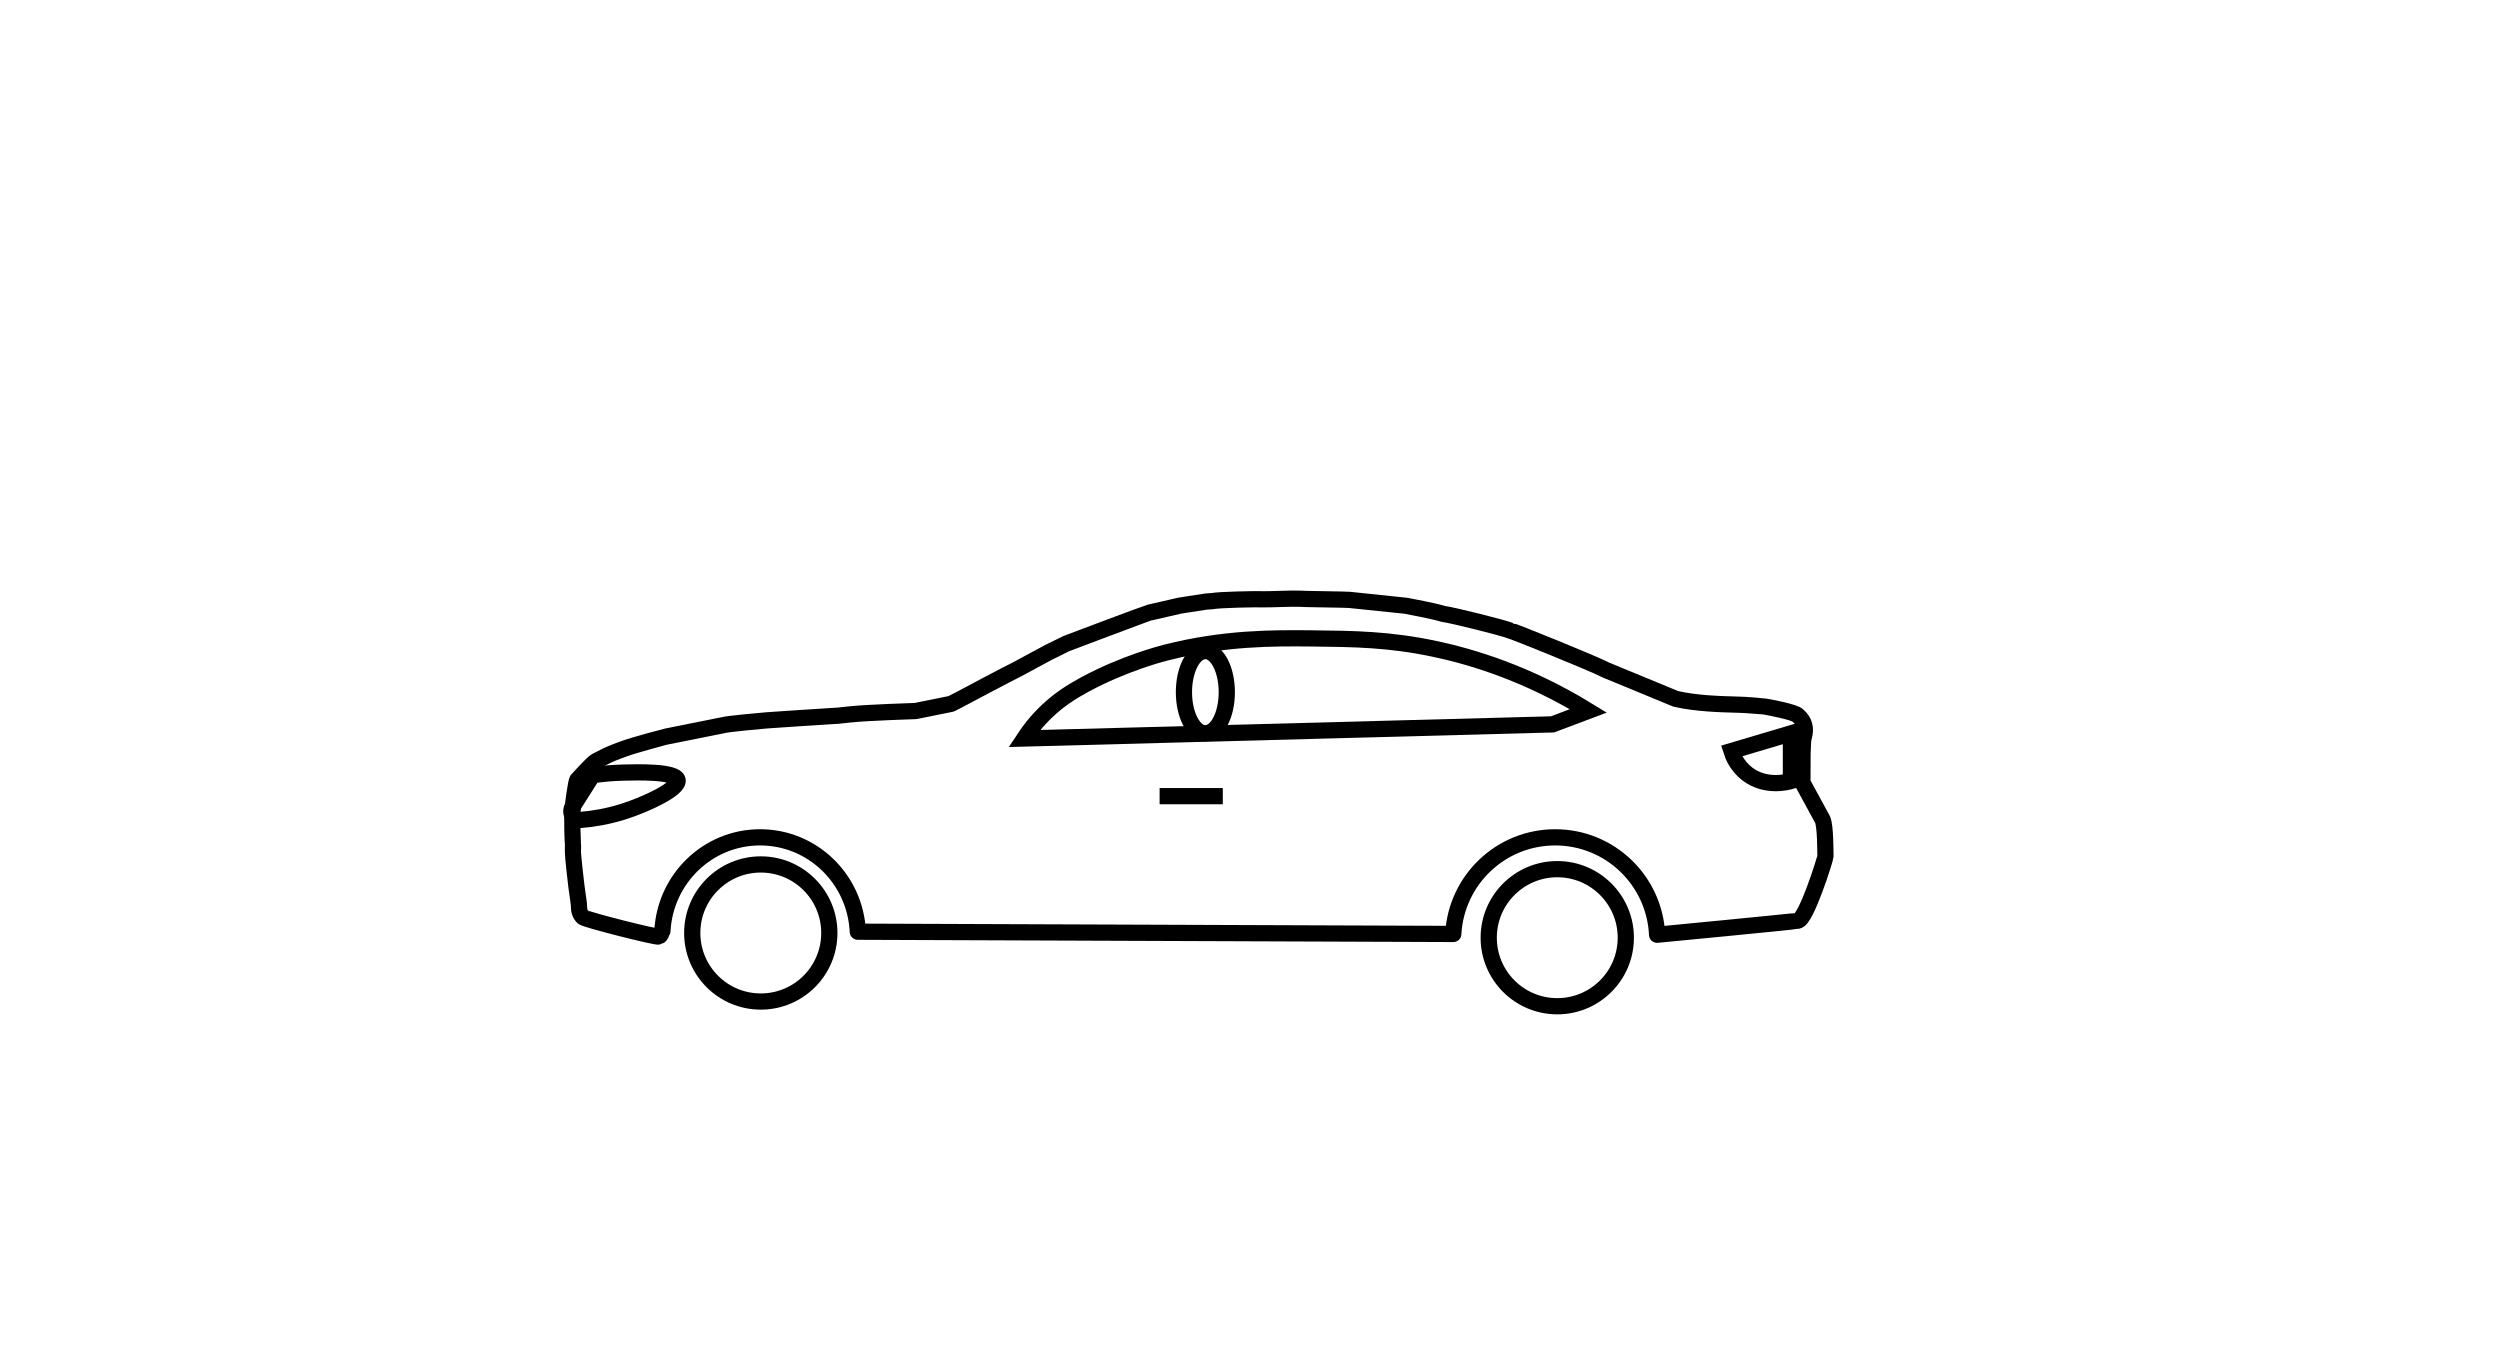 <?xml version="1.0" encoding="utf-8"?>
<!-- Generator: Adobe Illustrator 25.3.1, SVG Export Plug-In . SVG Version: 6.00 Build 0)  -->
<svg version="1.1" id="Warstwa_1" xmlns="http://www.w3.org/2000/svg" xmlns:xlink="http://www.w3.org/1999/xlink" x="0px" y="0px"
	 viewBox="0 0 387.33 208.92" style="enable-background:new 0 0 387.33 208.92;" xml:space="preserve">
<style type="text/css">
	.st0{fill:none;stroke:#000000;stroke-width:2.869;stroke-miterlimit:10;}
	.st1{fill:none;stroke:#000000;stroke-width:2.955;stroke-miterlimit:10;}
	.st2{fill:none;stroke:#000000;stroke-width:2.513;stroke-miterlimit:10;}
	.st3{fill:none;stroke:#000000;stroke-width:2.513;stroke-linecap:round;stroke-linejoin:round;stroke-miterlimit:10;}
	.st4{fill:none;stroke:#000000;stroke-width:2.37;stroke-miterlimit:10;}
	.st5{stroke:#000000;stroke-width:1.047;stroke-miterlimit:10;}
	.st6{fill:none;stroke:#000000;stroke-width:1.902;stroke-miterlimit:10;}
	.st7{fill:none;stroke:#000000;stroke-width:1.425;stroke-miterlimit:10;}
	.st8{fill:none;stroke:#000000;stroke-width:1.525;stroke-miterlimit:10;}
</style>
<path class="st2" d="M96.55,119.7c2.2-0.06,8.12-0.21,8.43,1.15c0.3,1.31-4.67,3.71-8.43,4.9c-2.44,0.77-4.68,1.13-6.56,1.28
	c-1.12,0.09-1.86-1.12-1.26-2.07l2.74-4.32c0.22-0.34,0.56-0.56,0.96-0.62C93.5,119.88,94.9,119.74,96.55,119.7z"/>
<path class="st2" d="M268.25,116.36c0.23,0.72,0.86,2.31,2.45,3.54c2.88,2.21,6.37,1.23,6.77,1.11v-7.39L268.25,116.36z"/>
<line class="st2" x1="179.66" y1="123.35" x2="189.45" y2="123.35"/>
<path class="st3" d="M282.37,126.97c-0.03-0.06-3.12-5.73-3.12-5.73l0.02-4.59c0.02-0.29,0.03-0.58,0.04-0.86
	c0.01-0.59,0.03-1.14,0.16-1.6c0.39-1.35,0.09-2.45-0.89-3.3c-0.29-0.54-4.92-1.41-5.21-1.43c-0.08-0.02-2.85-0.25-3.71-0.27
	c-3.32-0.09-6.75-0.18-10.03-0.91c-0.6-0.23-9.12-3.79-10.78-4.45c-2.27-1.17-14.59-6.12-14.87-6.13c-1.19-0.46-8.57-2.32-10.43-2.6
	c-1.35-0.43-5.19-1.14-5.75-1.25c-0.02,0-8.76-0.91-8.76-0.91l-1.2-0.04l-5-0.09c-0.01,0-0.02,0-0.03,0c-0.46,0-0.92-0.03-1.41-0.05
	c-1.14-0.06-4.84,0.12-5.52,0.09c-1.29-0.05-7.13,0.07-8.08,0.29l-0.82,0.05c-0.03,0-0.06,0.01-0.09,0.01l-2.88,0.44l-1.19,0.19
	c-0.02,0-0.04,0.01-0.06,0.01l-4.4,1.01c-0.08,0.01-0.17,0.03-0.25,0.05c-0.29,0.05-12.87,4.8-12.87,4.8
	c-0.05,0.02-2.92,1.44-2.92,1.44c-0.02,0.01-0.03,0.02-0.05,0.03l-4.59,2.48c-1.11,0.52-8.73,4.58-8.73,4.58l-1.59,0.82
	c-0.68,0.15-5.42,1.09-5.5,1.11c0,0-7.55,0.24-10.12,0.52c-0.66,0.07-1.31,0.14-1.97,0.21l-0.41,0.02c-1,0.04-10.61,0.7-10.61,0.7
	c-0.18,0.01-6.06,0.53-6.74,0.75c-0.05,0.01-8.43,1.69-8.93,1.79c-0.09,0.01-5.04,1.35-6.32,1.83c-0.38,0.14-0.75,0.28-1.14,0.42
	c-1.16,0.42-2.24,0.98-3.29,1.53c-0.54,0.28-2.89,2.91-2.89,2.91c-0.22,0.34-0.69,3.99-0.69,4.24c-0.19,1.52,0,5.81,0.03,5.94
	c0,0-0.01,0.78-0.02,0.89c-0.03,0.43,0.53,5.63,0.8,7.23c0.02,0.14,0.04,0.29,0.06,0.43c0.04,0.29,0.08,0.56,0.08,0.8
	c-0.01,0.75,0.2,1.34,0.63,1.74c0.38,0.36,11.49,3.19,11.77,2.99c0.28-0.2,0.44-0.52,0.42-0.87l0.11,0
	c0.43-8.08,7.03-14.5,15.13-14.5c8.14,0,14.77,6.48,15.14,14.62l92.26,0.35c0.45-8.34,7.34-14.97,15.79-14.97
	c8.49,0,15.4,6.69,15.79,15.09c0,0,21.5-2.06,21.74-2.16c0,0,0.01,0,0.01,0c1.33-0.03,4.32-9.65,4.33-9.97
	C282.8,131.95,282.84,128.03,282.37,126.97z"/>
<circle class="st3" cx="117.87" cy="144.55" r="10.62"/>
<circle class="st3" cx="241.27" cy="145.28" r="10.62"/>
<ellipse class="st2" cx="186.75" cy="107.24" rx="3.32" ry="6.37"/>
<path class="st2" d="M158.67,114.42c0.75-1.14,1.91-2.69,3.58-4.27c1.81-1.71,3.64-2.92,5.91-4.14c6.04-3.24,11.72-4.71,12.54-4.92
	c9.02-2.28,16.5-2.24,22.57-2.18c6.48,0.07,11.98,0.13,19.04,1.63c5.59,1.19,14.19,3.7,23.78,9.6c-1.85,0.7-3.71,1.4-5.56,2.09
	C213.24,112.97,185.96,113.7,158.67,114.42z"/>
</svg>
